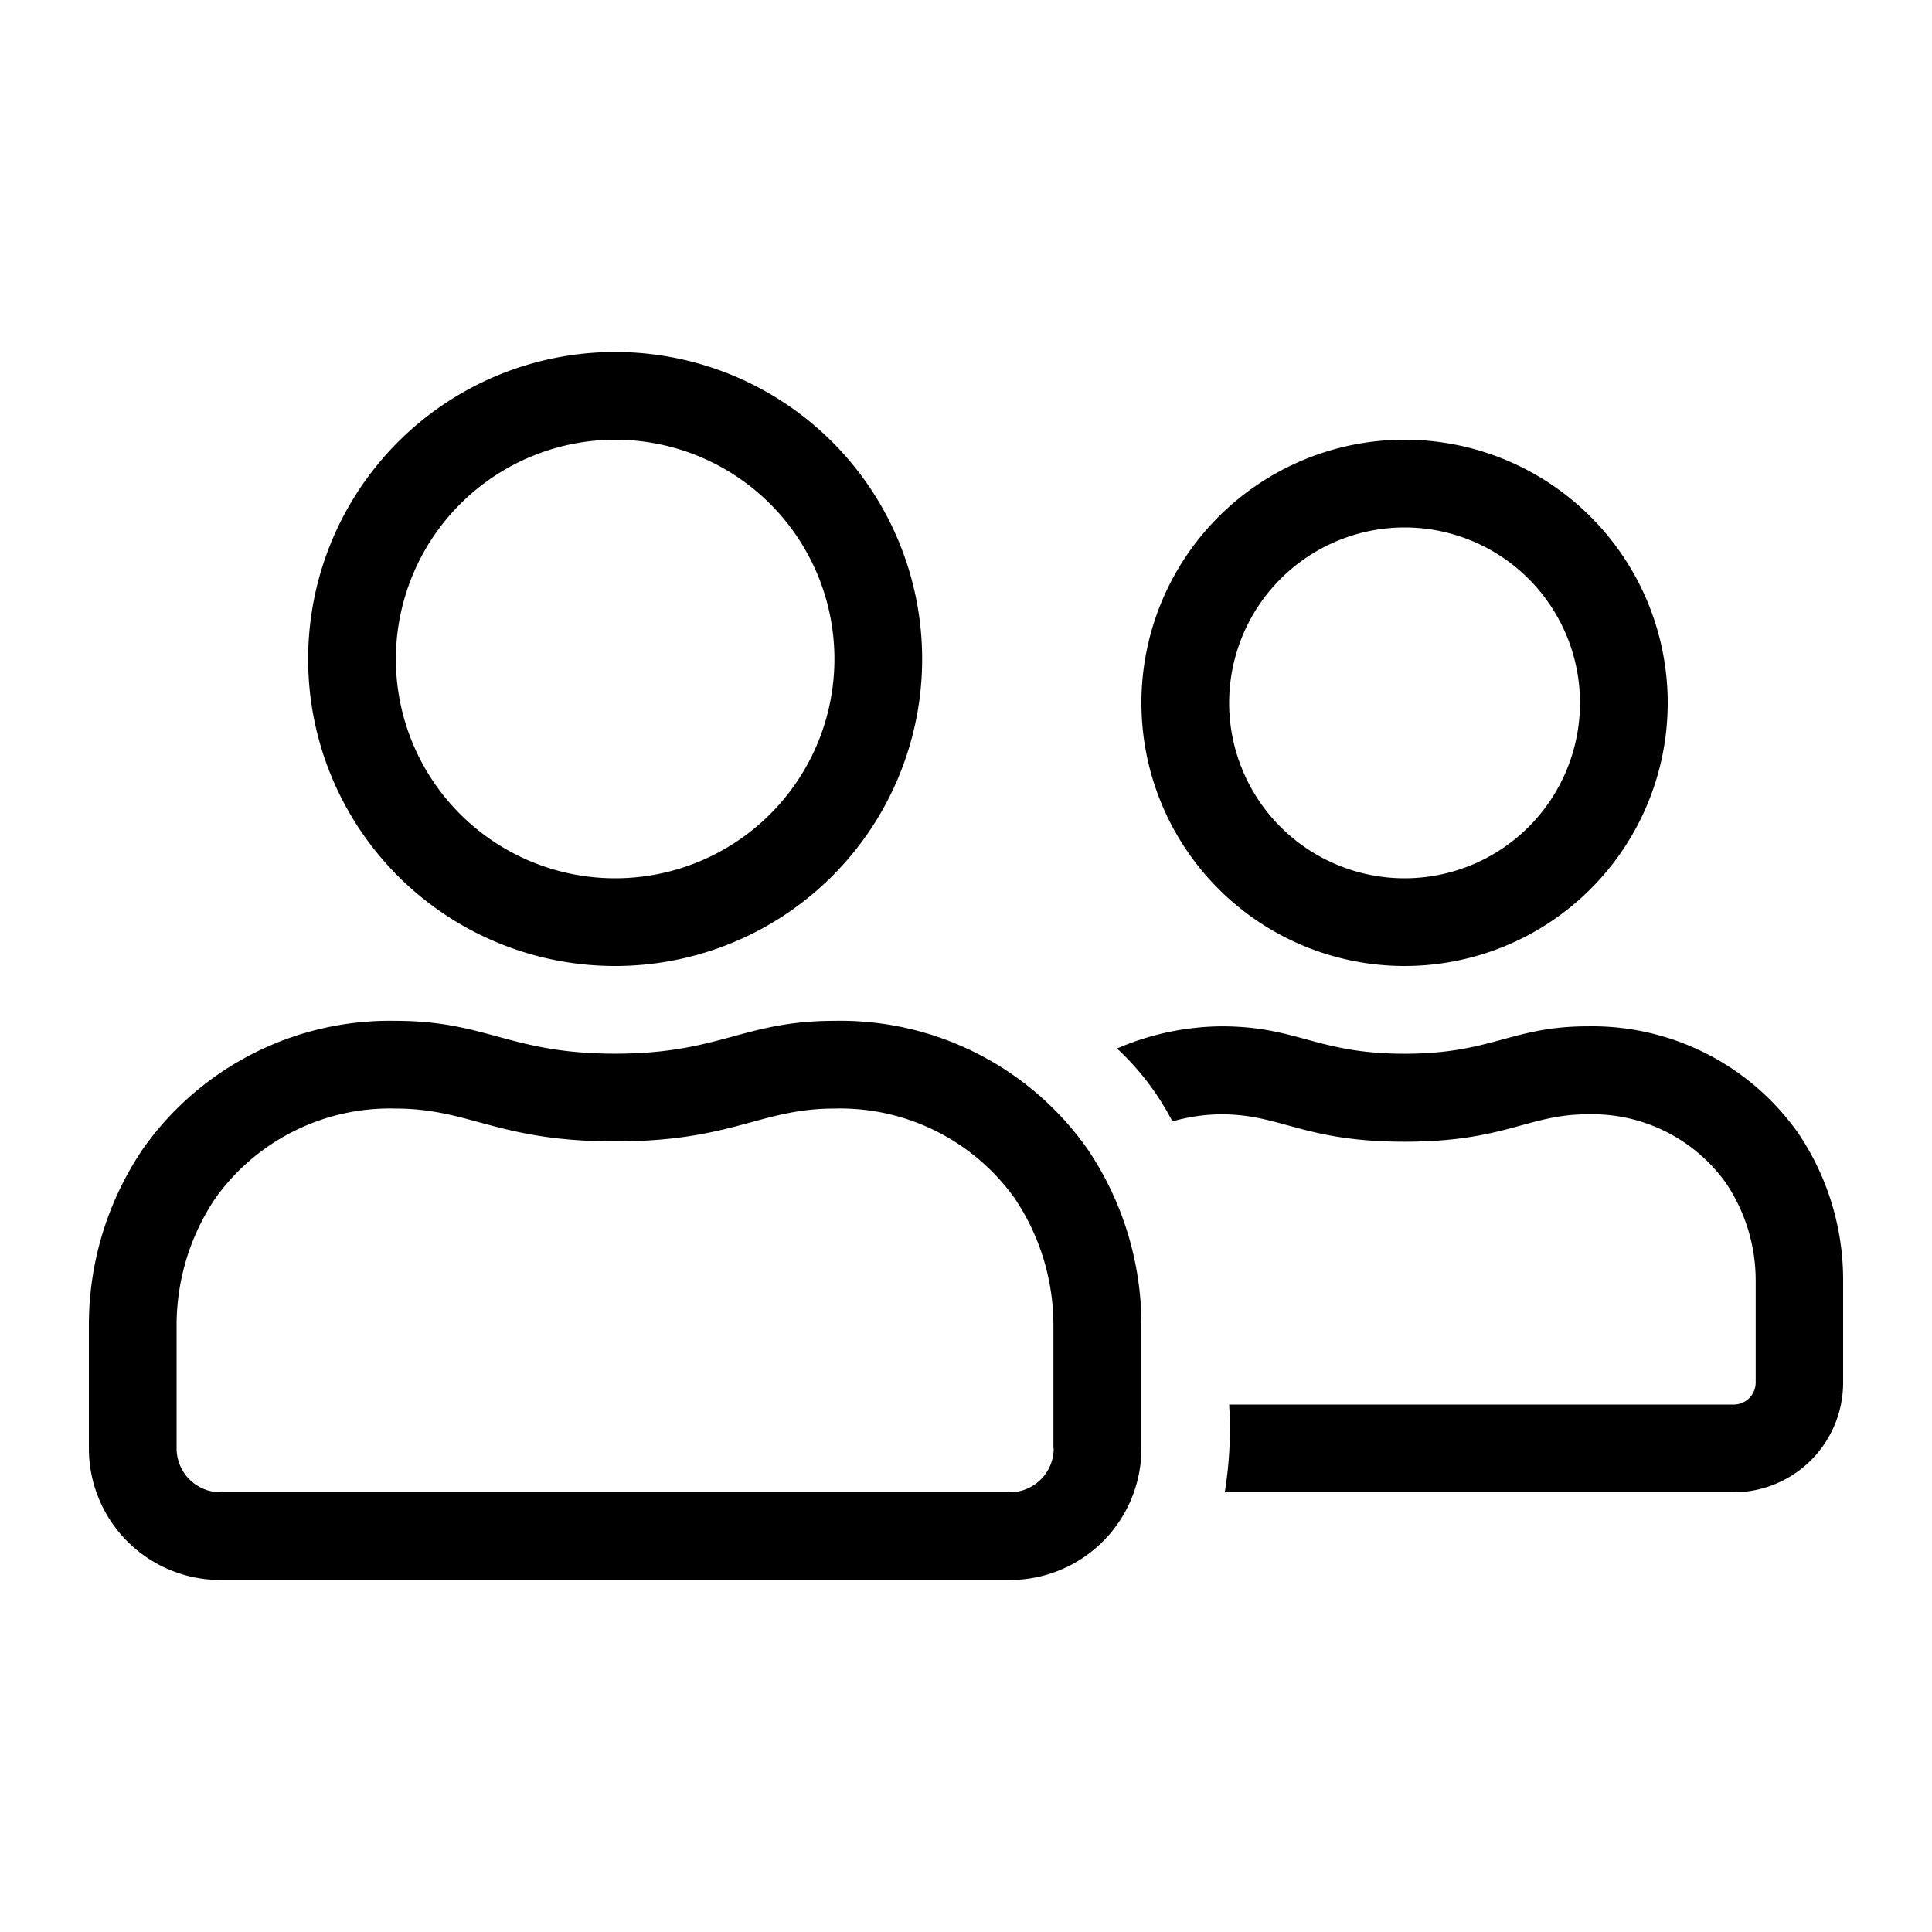 <svg xmlns="http://www.w3.org/2000/svg" viewBox="0 0 100 100"><path d="M72.7,50A13.62,13.62,0,1,0,59.08,36.38,13.623,13.623,0,0,0,72.7,50Zm0-22.7a9.08,9.08,0,1,1-9.08,9.08A9.089,9.089,0,0,1,72.7,27.3ZM31.84,50A15.89,15.89,0,1,0,15.95,34.11,15.882,15.882,0,0,0,31.84,50Zm0-27.24A11.35,11.35,0,1,1,20.49,34.11,11.365,11.365,0,0,1,31.84,22.76ZM43.2,52.838c-4.739,0-5.916,1.7-11.364,1.7s-6.626-1.7-11.364-1.7A15.636,15.636,0,0,0,7.381,59.491,16.254,16.254,0,0,0,4.6,68.614V74.97a6.811,6.811,0,0,0,6.81,6.81H52.27a6.811,6.811,0,0,0,6.81-6.81V68.614A16.254,16.254,0,0,0,56.3,59.491,15.637,15.637,0,0,0,43.2,52.838ZM54.54,74.97a2.276,2.276,0,0,1-2.27,2.27H11.41a2.276,2.276,0,0,1-2.27-2.27V68.614a11.79,11.79,0,0,1,2-6.583,11.1,11.1,0,0,1,9.321-4.653c3.888,0,5.278,1.7,11.379,1.7s7.491-1.7,11.364-1.7a11.1,11.1,0,0,1,9.321,4.653,11.783,11.783,0,0,1,2,6.583V74.97Zm38.548-16.3a13.043,13.043,0,0,0-10.911-5.548c-3.944,0-4.937,1.419-9.477,1.419s-5.533-1.419-9.477-1.419a13.851,13.851,0,0,0-5.406,1.149,13.678,13.678,0,0,1,2.866,3.774,9.313,9.313,0,0,1,2.54-.369c3.093,0,4.256,1.419,9.477,1.419s6.385-1.419,9.477-1.419a8.5,8.5,0,0,1,7.151,3.547,9.031,9.031,0,0,1,1.546,5.065v5.278A1.138,1.138,0,0,1,89.739,72.7H63.62a20.328,20.328,0,0,1-.227,4.54H89.725A5.673,5.673,0,0,0,95.4,71.565V66.273A13.554,13.554,0,0,0,93.088,58.669Z"/></svg>
